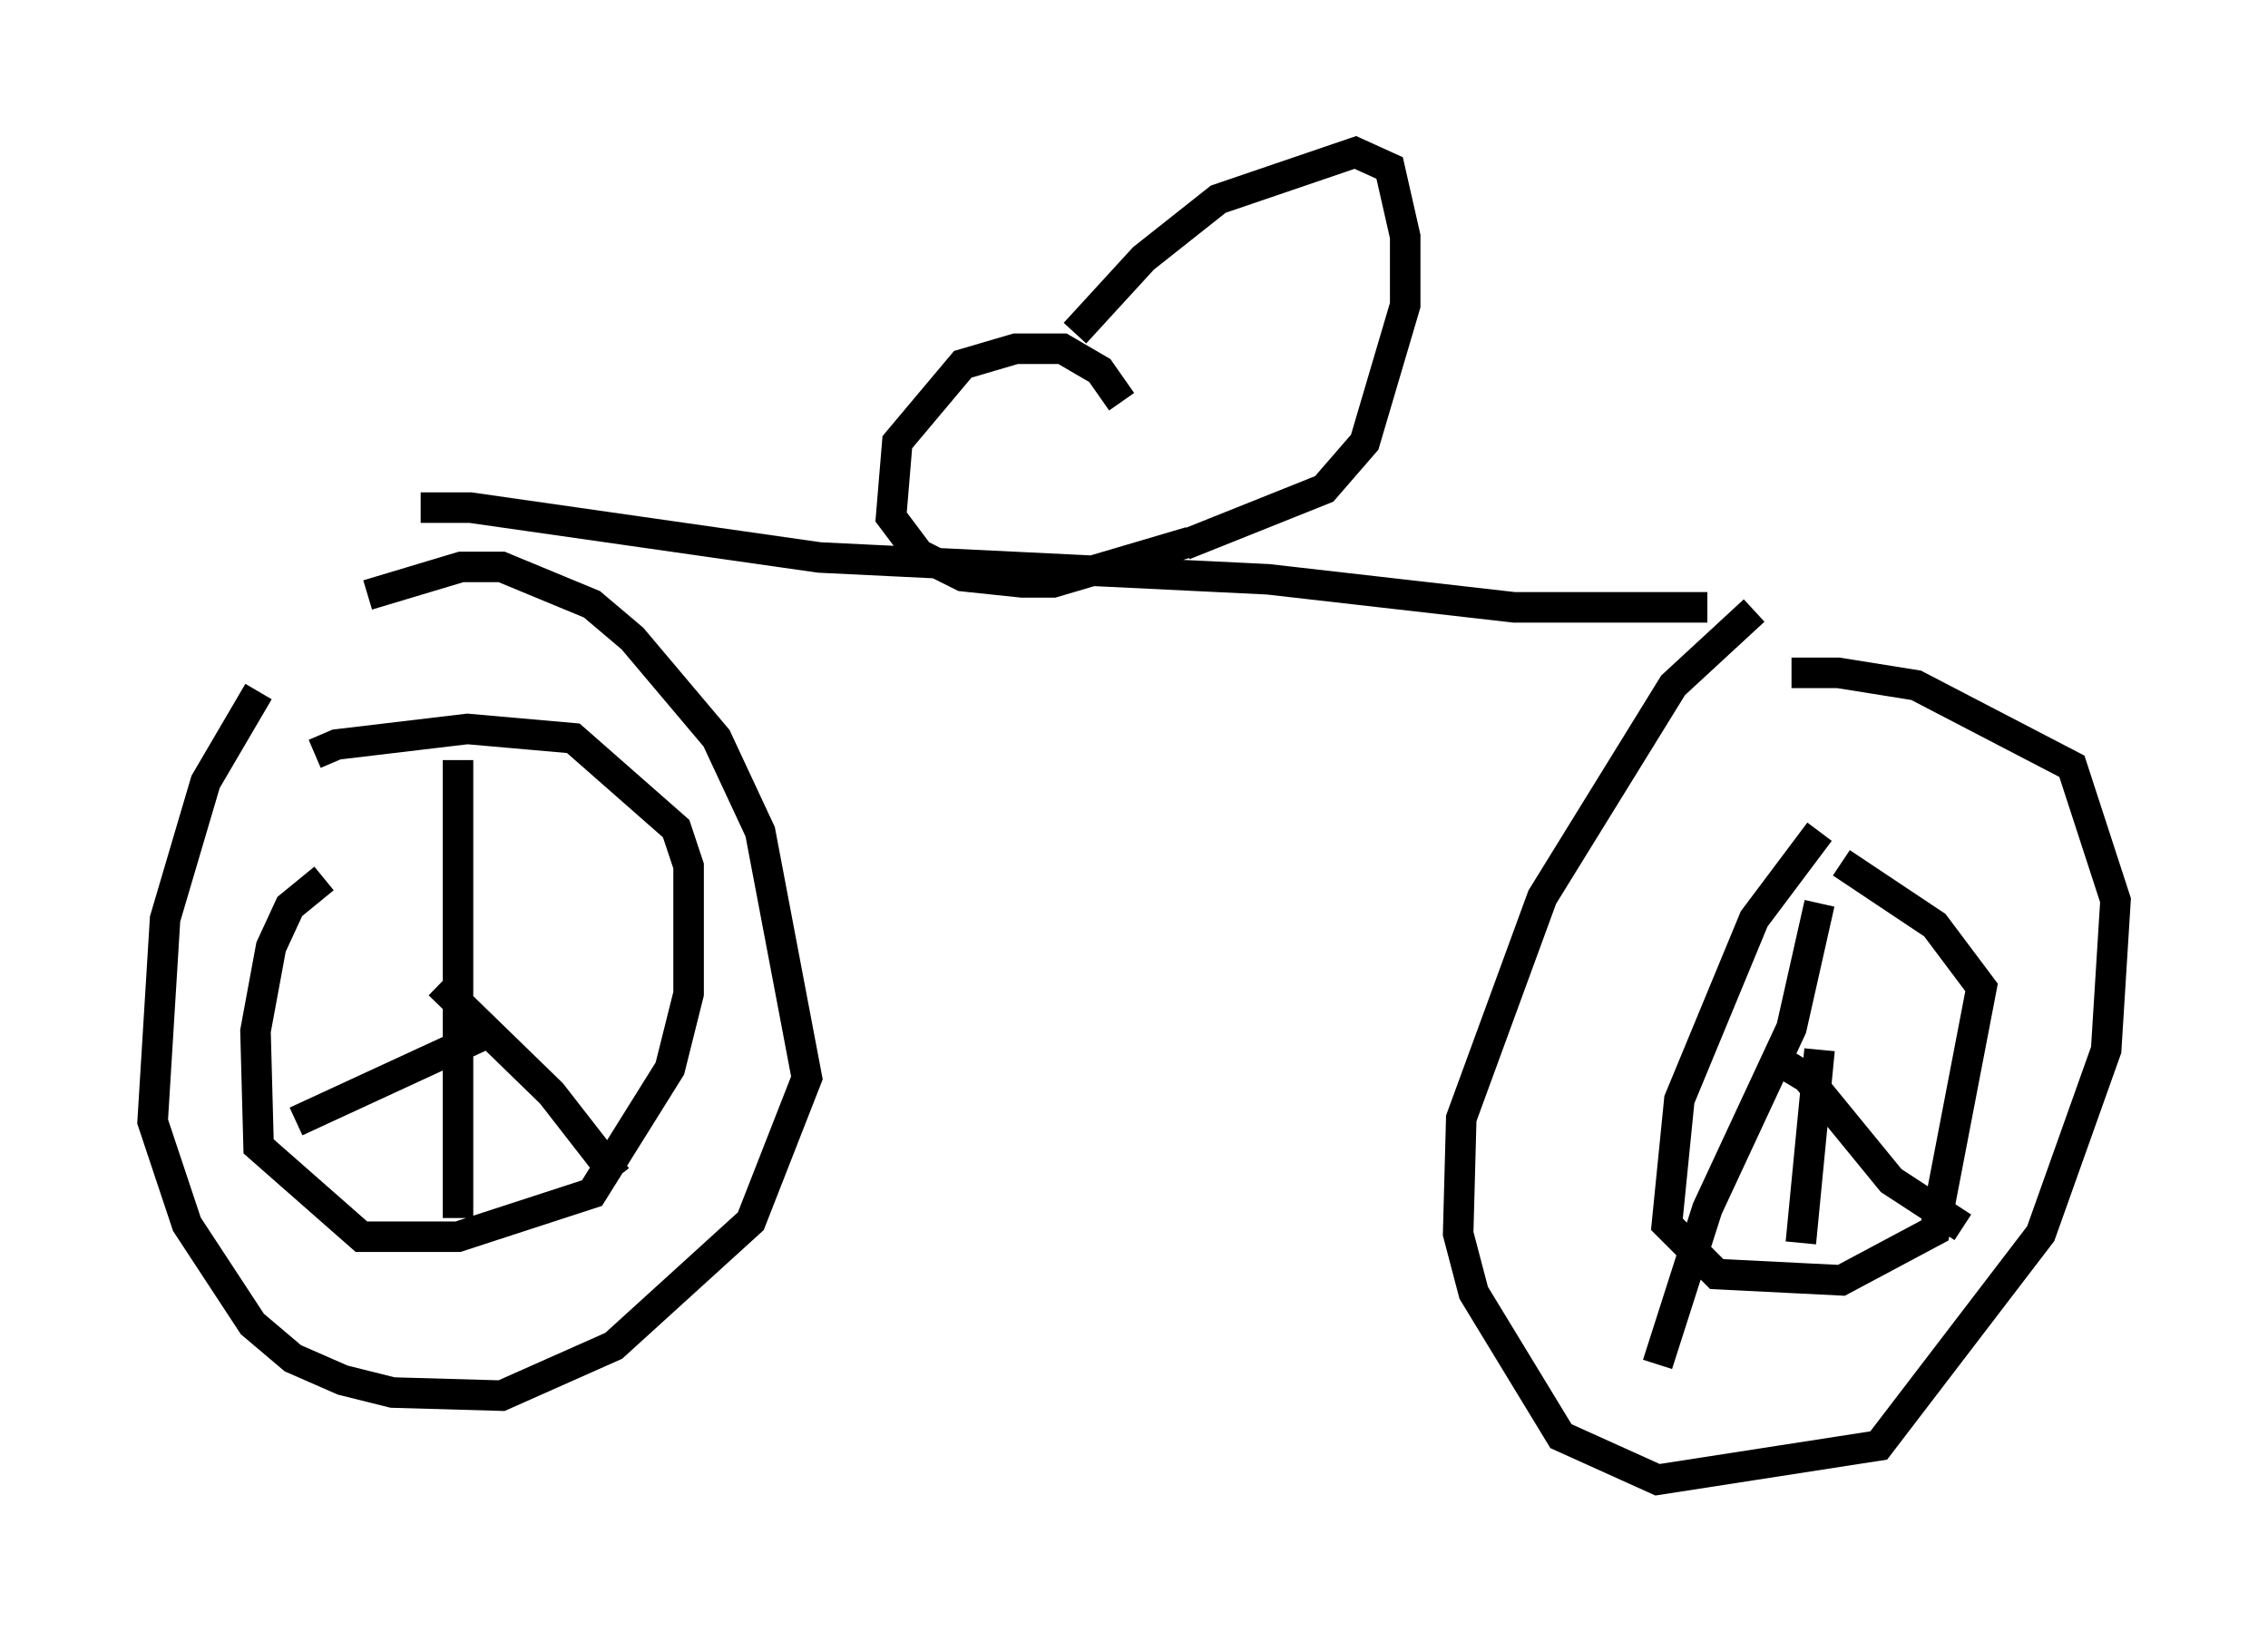 <?xml version="1.0" encoding="utf-8" ?>
<svg baseProfile="full" height="53.488" version="1.1" width="74.313" xmlns="http://www.w3.org/2000/svg" xmlns:ev="http://www.w3.org/2001/xml-events" xmlns:xlink="http://www.w3.org/1999/xlink"><defs /><rect fill="white" height="53.488" width="74.313" x="0" y="0" /><path d="M10.717, 21.129 m-2.246, 1.531 l-1.735, 2.96 -1.327, 4.492 l-0.408, 6.635 1.123, 3.369 l2.144, 3.267 1.327, 1.123 l1.633, 0.715 1.633, 0.408 l3.573, 0.102 3.675, -1.633 l4.492, -4.083 1.838, -4.696 l-1.531, -8.065 -1.429, -3.063 l-2.756, -3.267 -1.327, -1.123 l-2.96, -1.225 -1.327, 0.0 l-3.063, 0.919 m-1.735, 5.206 l0.715, -0.306 4.288, -0.51 l3.471, 0.306 3.369, 2.96 l0.408, 1.225 0.0, 4.185 l-0.613, 2.45 -2.552, 4.083 l-4.39, 1.429 -3.165, 0.0 l-3.369, -2.96 -0.102, -3.777 l0.51, -2.756 0.613, -1.327 l1.123, -0.919 m4.39, -3.879 l0.0, 15.006 m-0.613, -7.656 l3.675, 3.573 2.144, 2.756 m-3.879, -4.9 l-6.635, 3.063 m47.776, -16.742 l-2.654, 2.45 -4.288, 6.942 l-2.654, 7.248 -0.102, 3.777 l0.51, 1.94 2.858, 4.696 l3.165, 1.429 7.248, -1.123 l5.308, -6.942 2.144, -6.023 l0.306, -4.9 -1.429, -4.39 l-5.104, -2.654 -2.552, -0.408 l-1.531, 0.0 m0.919, 5.206 l-2.144, 2.858 -2.45, 5.921 l-0.408, 4.083 1.633, 1.633 l4.083, 0.204 3.063, -1.633 l1.531, -7.963 -1.531, -2.042 l-3.063, -2.042 m-0.715, 1.327 l-0.919, 4.083 -2.756, 5.921 l-1.633, 5.104 m3.879, -10.004 l1.021, 0.613 2.756, 3.369 l2.348, 1.531 m-5.308, 0.51 l0.613, -6.329 m-45.836, -17.763 l1.633, 0.0 11.433, 1.633 l14.7, 0.715 8.065, 0.919 l6.329, 0.0 m-19.192, -6.738 l-0.715, -1.021 -1.225, -0.715 l-1.531, 0.0 -1.735, 0.51 l-2.144, 2.552 -0.204, 2.45 l0.919, 1.225 1.429, 0.715 l1.94, 0.204 1.021, 0.0 l4.492, -1.327 m-3.777, -6.84 l2.246, -2.45 2.45, -1.94 l4.492, -1.531 1.123, 0.51 l0.51, 2.246 0.0, 2.246 l-1.327, 4.492 -1.327, 1.531 l-4.594, 1.838 " fill="none" stroke="black" stroke-width="1" /></svg>